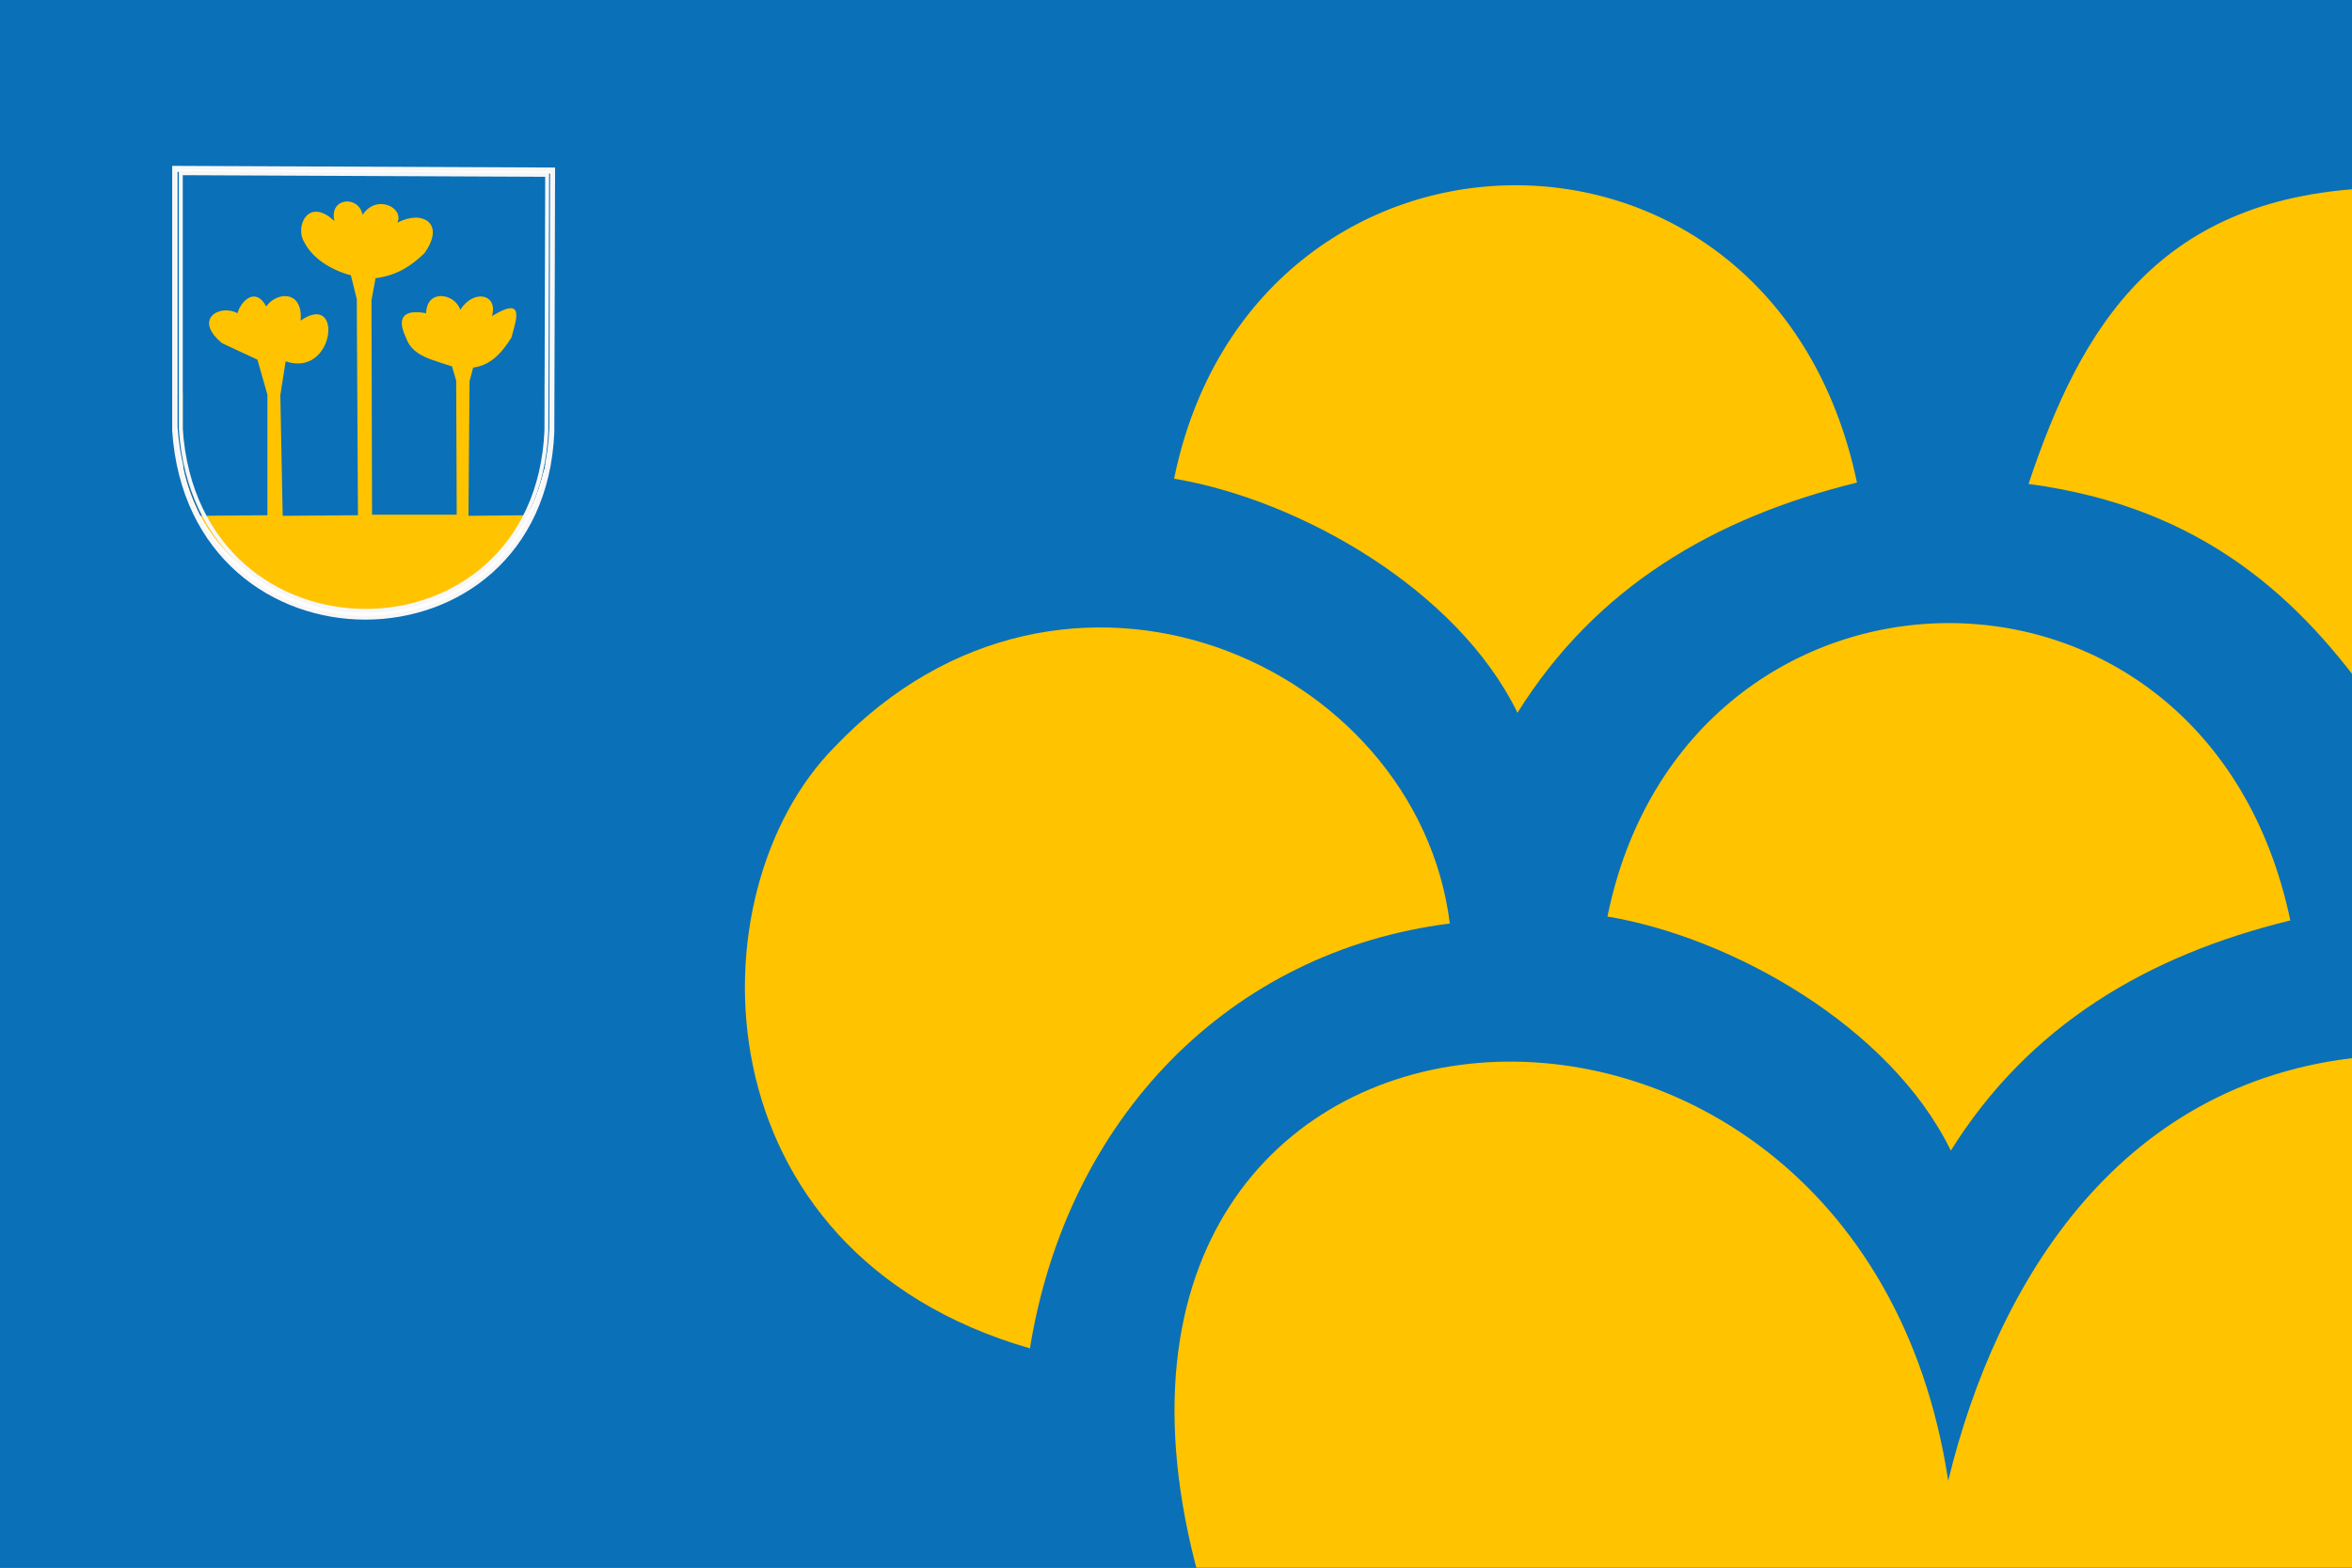 <svg width="600" height="400" viewBox="0 0 600 400" fill="none" xmlns="http://www.w3.org/2000/svg" xmlns:cgf="https://coding.garden/flags"><rect x="0" y="0" width="600" height="400" fill="#333333" stroke="none"/><g clip-path="url(#clip0_1_11355)">
<path d="M-5.391 -3.625L-6.252 405.425H606.092V-3.625H-5.391V-3.625Z" fill="#0A70B8"/>
<path d="M605.97 269.426C541.006 274.009 509.2 327.435 496.993 377.826C473.619 223.22 257.393 239.239 306.981 406.452L605.97 405.513V269.426Z" fill="#FFC300"/>
<path d="M262.739 344.039C272.255 285.097 313.849 242.675 369.854 235.638C361.562 169.116 271.554 129.057 212.908 190.589C176.278 227.637 177.372 319.443 262.739 344.039Z" fill="#FFC300"/>
<path d="M410.062 233.857C441.904 239.191 482.287 262.011 497.659 293.585C517.58 261.668 547.681 243.789 584.267 234.853C562.815 132.441 430.16 135.284 410.062 233.857Z" fill="#FFC300"/>
<path d="M299.516 122.14C331.358 127.474 371.74 150.294 387.112 181.868C407.033 149.952 437.134 132.072 473.721 123.136C452.269 20.724 319.614 23.567 299.516 122.14Z" fill="#FFC300"/>
<path d="M606.902 47.932L606.436 180.734C586.882 152.494 561.702 129.357 517.484 123.484C530.783 83.567 550.637 49.502 606.902 47.932Z" fill="#FFC300"/>
<path d="M44.424 42.818V109.862C48.681 173.722 138.194 173.163 140.908 110.29L141.102 43.247L44.424 42.818H44.424Z" fill="white" stroke="#F7F7F7"/>
<path d="M45.279 43.852V108.973C49.465 171.001 137.487 170.459 140.156 109.389L140.347 44.269L45.279 43.852H45.279Z" fill="#0A70B8"/>
<path d="M46.619 45.422L46.769 119.193C55.025 160.986 114.431 168.824 134.284 131.714C136.302 127.943 137.668 123.854 138.857 119.193L138.707 45.133L46.619 45.422H46.619H46.619Z" fill="#FFC300"/>
<path d="M46.619 45.278L46.769 119.338C47.683 123.669 49.005 127.278 51.118 131.609L68.216 131.464V100.714L65.666 91.764L56.668 87.577C49.034 81.277 56.351 77.5 60.567 79.926C61.54 76.633 65.234 73.156 67.916 78.193C70.569 74.368 77.367 73.995 76.69 81.802C87.722 74.151 85.417 96.507 72.866 92.197L71.516 100.859L72.116 131.609L91.313 131.464L91.013 76.317L89.513 70.253C84.389 68.876 79.56 65.837 77.515 61.591C75.277 57.927 78.525 50.087 85.314 56.394C83.867 50.506 91.369 49.625 92.513 54.806C96.021 49.417 103.192 52.99 101.362 56.827C107.607 53.471 113.805 56.872 108.261 64.623C105.113 67.63 101.533 70.253 95.812 70.975L94.763 76.605L94.913 131.32H116.51L116.374 97.105L115.31 93.496C110.268 91.768 105.265 90.905 103.611 86.278C99.99 78.719 106.206 79.454 108.711 79.926C108.834 73.623 116.07 74.817 117.41 79.059C120.831 73.675 127.125 74.988 125.509 80.647C133.803 75.568 131.869 81.123 130.458 86.133C127.818 90.459 124.741 93.322 120.709 93.785L119.782 97.252L119.509 131.609L134.207 131.464C136.185 126.804 137.807 122.73 139.007 119.193L138.707 45.133L46.619 45.278L46.619 45.278Z" fill="#0A70B8"/>
<path d="M49.495 45.085H45.805V100.251H49.495V45.085Z" fill="#0A70B8"/>
<path d="M138.789 44.902H70.897V49.652H138.789V44.902Z" fill="#0A70B8"/>
<path d="M139.711 47.459H132.885V98.241H139.711V47.459Z" fill="#0A70B8"/>
<path d="M134.465 131.432C136.886 127.148 138.013 122.59 139.119 118.306L128.748 124.183L134.182 131.41L134.465 131.432V131.432Z" fill="#0A70B8"/>
<path d="M46.121 44.194V109.42C50.236 171.55 136.767 171.006 139.391 109.837L139.578 44.611L46.121 44.194H46.121Z" stroke="#F7F7F7"/>
</g>
<defs>
<clipPath id="clip0_1_11355">
<rect width="600" height="400" fill="white"/>
</clipPath>
</defs>
</svg>
